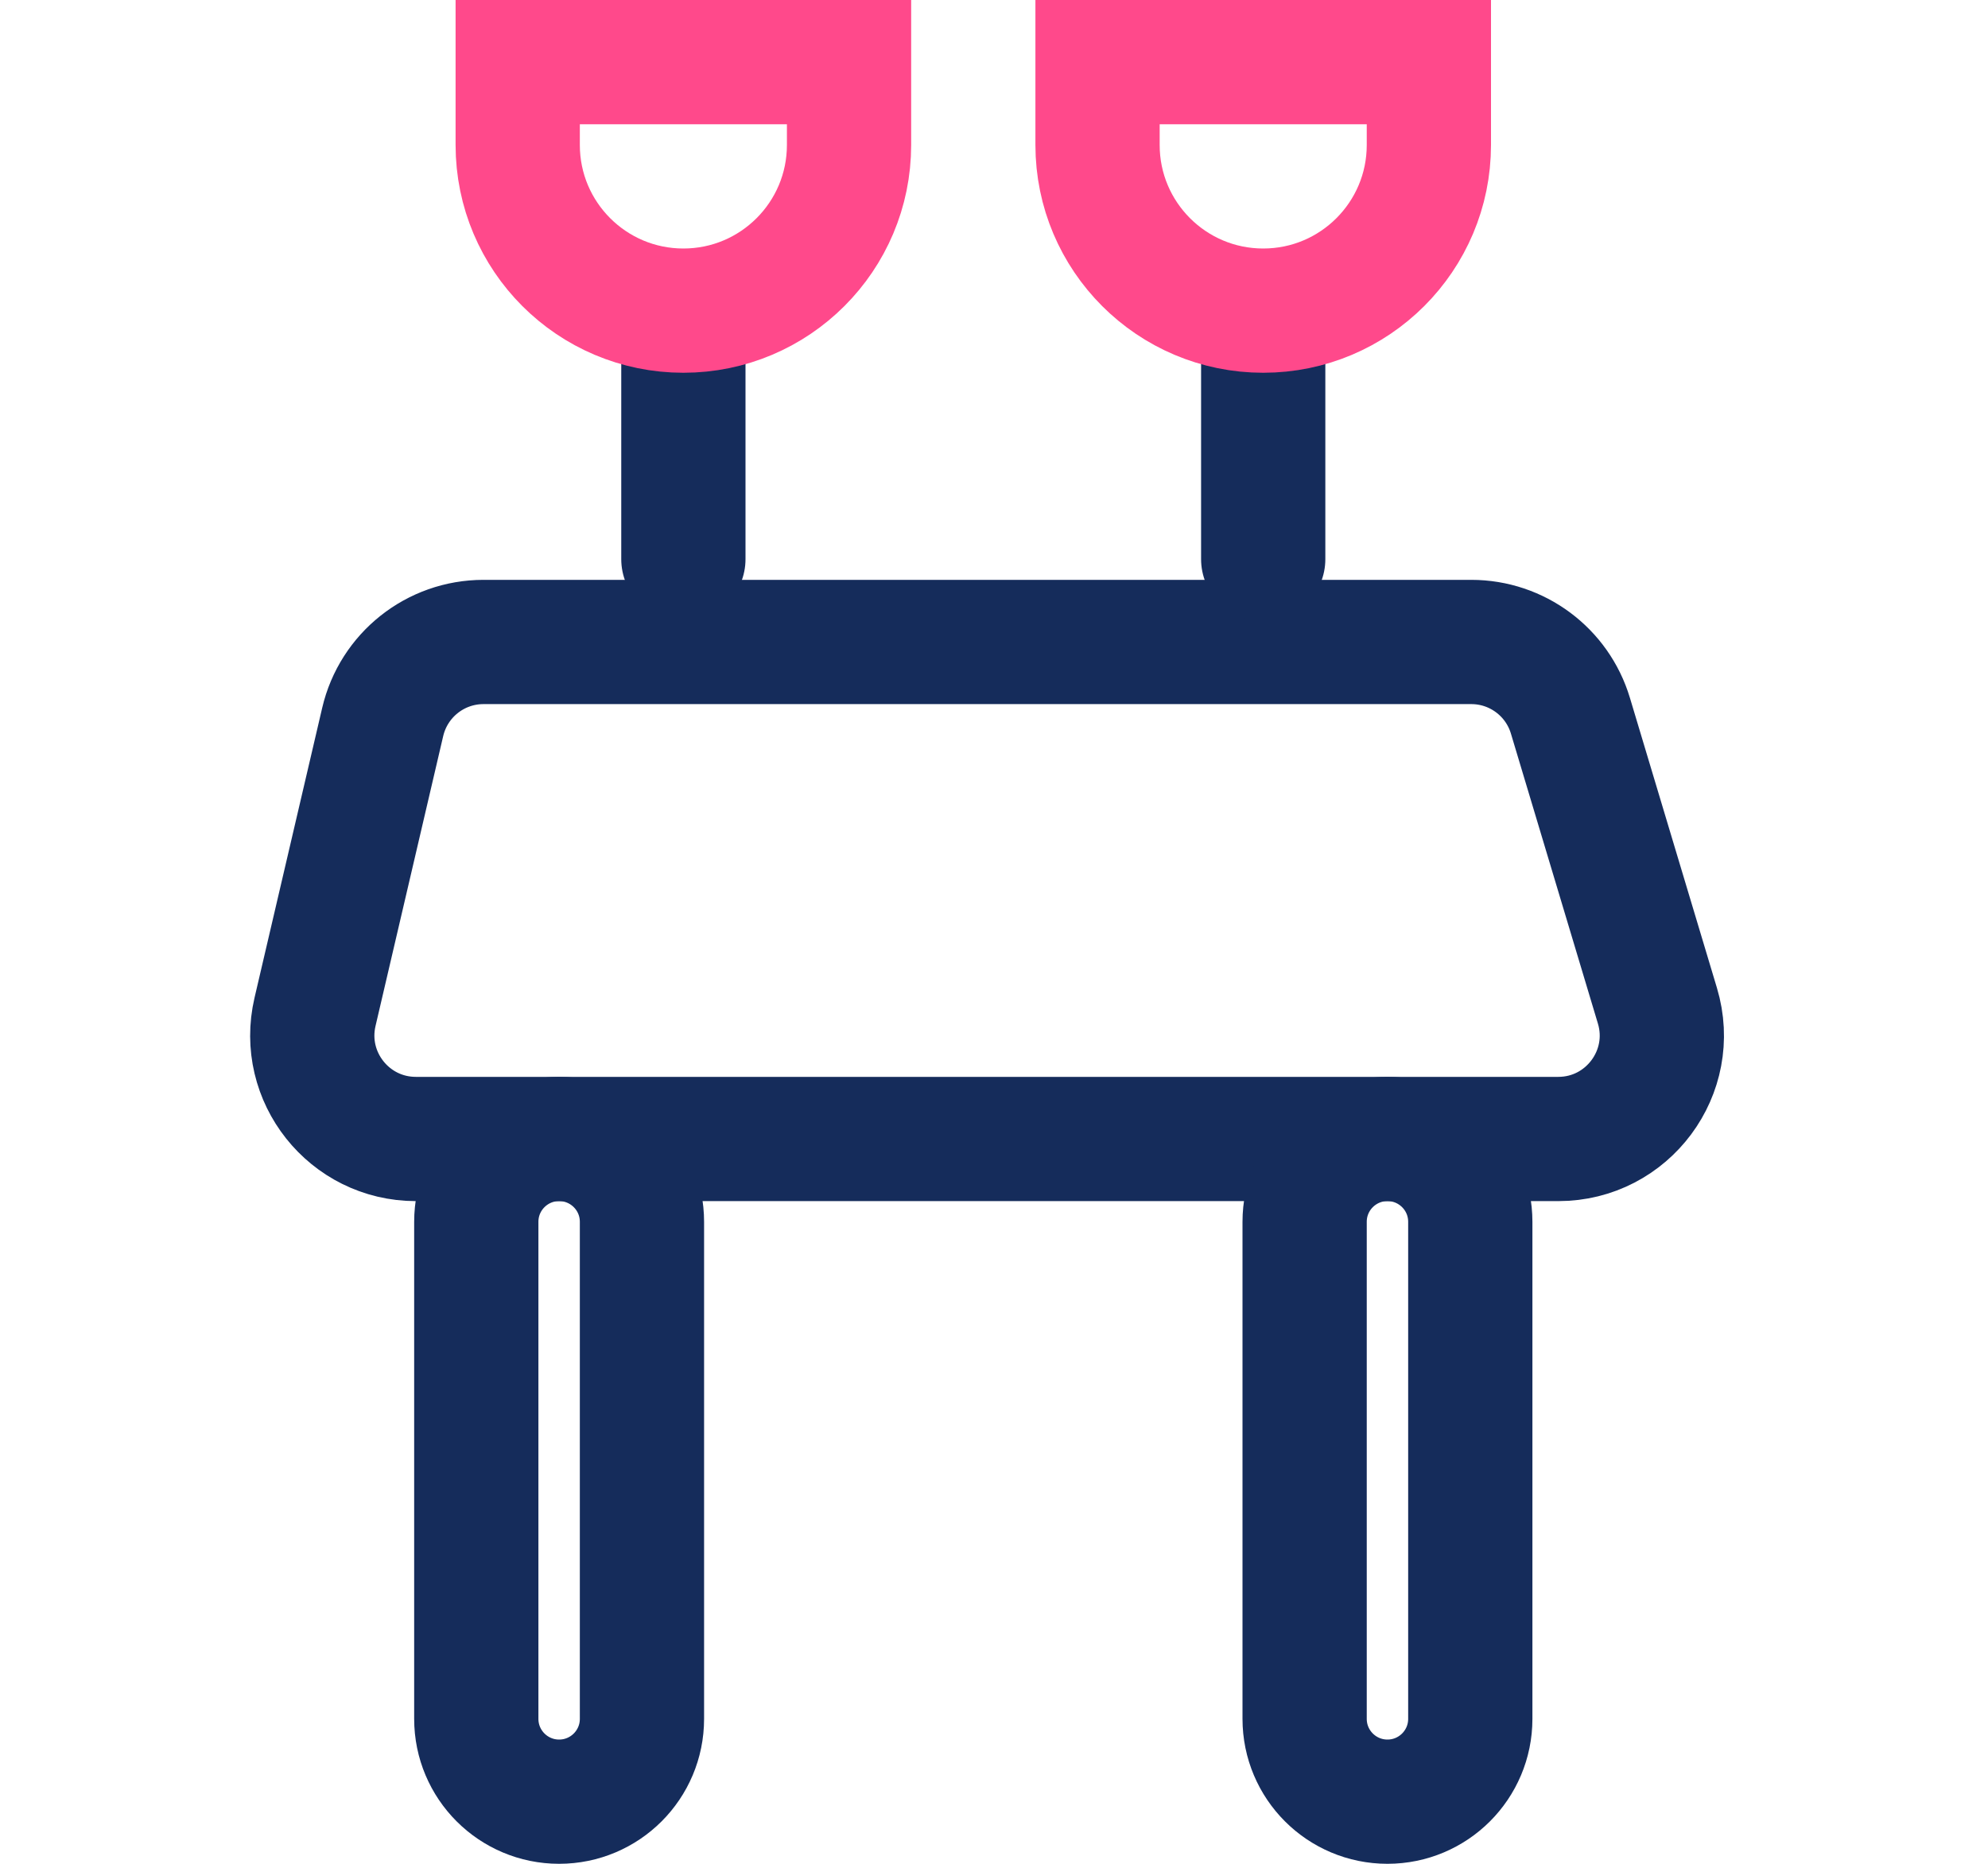 <svg width="48" height="45" viewBox="0 0 48 45" fill="none" xmlns="http://www.w3.org/2000/svg">
<path d="M9.24 17.432C9.504 16.3 10.512 15.5 11.674 15.5H35.524C36.628 15.5 37.601 16.224 37.918 17.282L40.018 24.282C40.5 25.886 39.298 27.5 37.624 27.5H10.041C8.431 27.5 7.24 26 7.606 24.432L9.24 17.432Z" stroke="#152C5B" stroke-width="3"/>
<line x1="16.5" y1="8.5" x2="16.5" y2="13.5" stroke="#152C5B" stroke-width="3" stroke-linecap="round"/>
<line x1="30.5" y1="8.5" x2="30.5" y2="13.5" stroke="#152C5B" stroke-width="3" stroke-linecap="round"/>
<path d="M13.5 43.5C14.605 43.5 15.5 42.605 15.5 41.5L15.5 29.5C15.5 28.395 14.605 27.5 13.5 27.5C12.395 27.5 11.5 28.395 11.5 29.5L11.5 41.5C11.5 42.605 12.395 43.5 13.5 43.5Z" stroke="#152C5B" stroke-width="3"/>
<path d="M33.5 43.5C34.605 43.5 35.5 42.605 35.5 41.5L35.5 29.5C35.5 28.395 34.605 27.5 33.5 27.5C32.395 27.5 31.5 28.395 31.5 29.5L31.5 41.5C31.5 42.605 32.395 43.5 33.5 43.5Z" stroke="#152C5B" stroke-width="3"/>
<path d="M12.5 1.5H20.5V3.5C20.5 5.709 18.709 7.5 16.5 7.5C14.291 7.5 12.5 5.709 12.5 3.5V1.5Z" stroke="#FF498B" stroke-width="3"/>
<path d="M26.5 1.5H34.5V3.5C34.5 5.709 32.709 7.5 30.5 7.5C28.291 7.5 26.5 5.709 26.5 3.5V1.5Z" stroke="#FF498B" stroke-width="3"/>
</svg>
